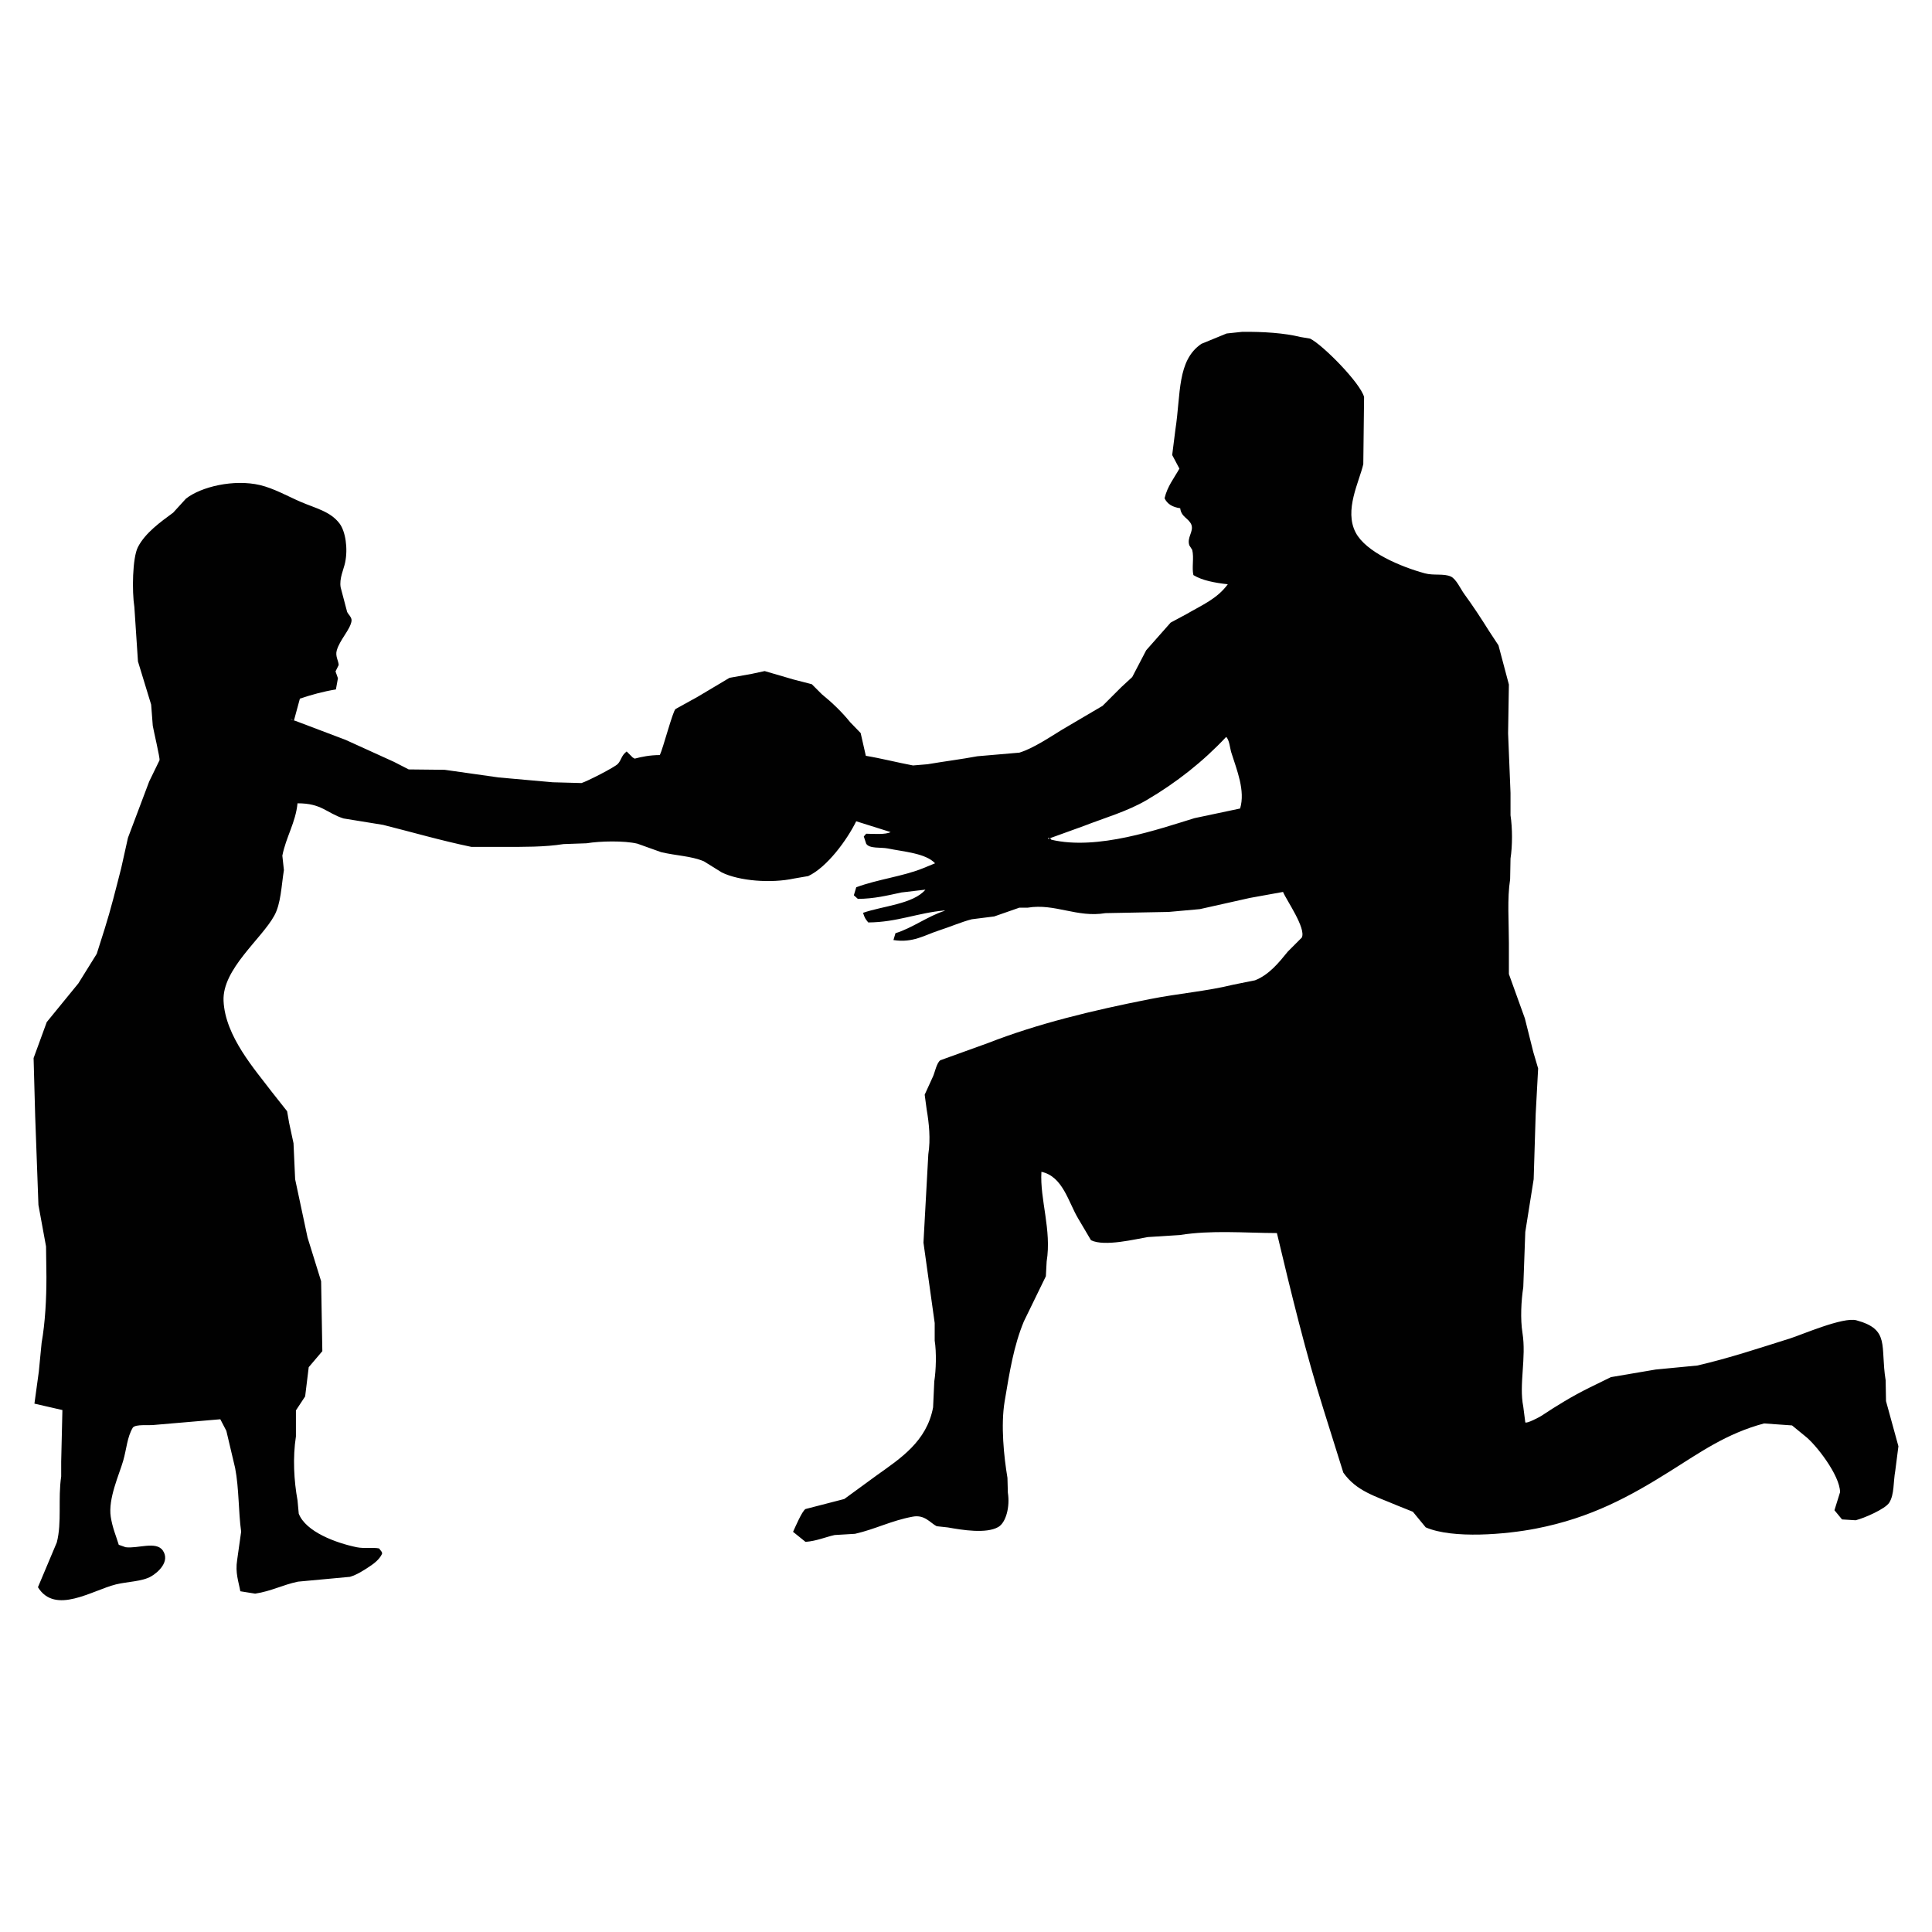 <?xml version="1.0" encoding="utf-8"?>
<!-- Generator: Adobe Illustrator 16.0.0, SVG Export Plug-In . SVG Version: 6.00 Build 0)  -->
<!DOCTYPE svg PUBLIC "-//W3C//DTD SVG 1.1//EN" "http://www.w3.org/Graphics/SVG/1.1/DTD/svg11.dtd">
<svg version="1.1" id="Layer_1" xmlns="http://www.w3.org/2000/svg" xmlns:xlink="http://www.w3.org/1999/xlink" x="0px" y="0px"
	 width="100px" height="100px" viewBox="0 0 100 100" enable-background="new 0 0 100 100" xml:space="preserve">
<g>
	<path fill="#010101" d="M64.293,17.176c1.096-0.012,2.184,0.06,3.023,0.268c0.164,0.027,0.33,0.056,0.496,0.083
		c0.655,0.326,2.594,2.287,2.793,3.021c-0.013,1.16-0.027,2.32-0.041,3.478c-0.211,0.918-1.002,2.383-0.394,3.54
		c0.534,1.017,2.341,1.772,3.581,2.11c0.462,0.126,0.98-0.003,1.348,0.167c0.273,0.127,0.504,0.644,0.682,0.89
		c0.457,0.624,0.877,1.266,1.304,1.947c0.159,0.24,0.317,0.481,0.476,0.723c0.181,0.675,0.359,1.353,0.539,2.028
		c-0.012,0.842-0.026,1.684-0.041,2.525c0.041,1.03,0.084,2.057,0.125,3.085c0,0.386,0,0.775,0,1.16
		c0.104,0.667,0.101,1.594,0,2.235c-0.006,0.36-0.015,0.718-0.02,1.076c-0.157,1.008-0.064,2.197-0.064,3.292
		c0,0.537,0,1.074,0,1.613c0.275,0.765,0.553,1.532,0.828,2.298c0.146,0.58,0.291,1.16,0.436,1.74
		c0.082,0.281,0.166,0.566,0.25,0.848c-0.043,0.786-0.084,1.573-0.127,2.359c-0.032,1.124-0.066,2.249-0.104,3.374
		c-0.144,0.911-0.289,1.823-0.434,2.731c-0.035,0.951-0.069,1.904-0.104,2.856c-0.109,0.711-0.156,1.644-0.043,2.36
		c0.209,1.297-0.188,2.67,0.043,3.826c0.033,0.27,0.067,0.541,0.104,0.811c0.066,0.088,0.769-0.292,0.828-0.332
		c0.813-0.538,1.582-1.012,2.505-1.469c0.366-0.18,0.729-0.36,1.098-0.538c0.772-0.132,1.546-0.263,2.318-0.394
		c0.717-0.07,1.436-0.139,2.153-0.207c1.65-0.379,3.265-0.92,4.82-1.408c0.596-0.188,2.729-1.119,3.417-0.933
		c1.753,0.478,1.226,1.308,1.513,3.104c0.006,0.357,0.013,0.719,0.019,1.078c0.215,0.779,0.428,1.558,0.642,2.338
		c-0.056,0.423-0.109,0.841-0.162,1.264c-0.109,0.598-0.043,1.225-0.313,1.656c-0.203,0.324-1.295,0.802-1.738,0.91
		c-0.235-0.016-0.47-0.028-0.705-0.043c-0.131-0.156-0.26-0.316-0.393-0.476c0.097-0.312,0.192-0.622,0.291-0.934
		c-0.007-0.878-1.257-2.476-1.802-2.896c-0.229-0.186-0.457-0.37-0.684-0.56c-0.482-0.034-0.967-0.068-1.449-0.102
		c-1.953,0.521-3.338,1.518-4.845,2.461c-2.082,1.308-4.104,2.426-6.956,2.98c-1.525,0.299-4.309,0.548-5.711-0.063
		c-0.221-0.269-0.439-0.537-0.664-0.807c-0.273-0.109-0.553-0.22-0.826-0.331c-1.138-0.485-2.099-0.737-2.775-1.696
		c-0.336-1.078-0.676-2.152-1.012-3.23c-0.927-2.932-1.682-6.047-2.425-9.168c-1.735-0.008-3.382-0.161-5.028,0.102
		c-0.553,0.035-1.104,0.067-1.655,0.105c-0.624,0.101-2.237,0.51-2.94,0.163c-0.22-0.37-0.439-0.743-0.66-1.117
		c-0.512-0.851-0.793-2.187-1.906-2.423c-0.086,1.43,0.537,3.003,0.271,4.64c-0.014,0.254-0.026,0.511-0.041,0.765
		c-0.379,0.778-0.759,1.559-1.14,2.34c-0.524,1.267-0.732,2.582-0.994,4.139c-0.205,1.236-0.037,2.871,0.146,3.955
		c0.006,0.256,0.013,0.511,0.021,0.768c0.118,0.729-0.097,1.549-0.498,1.779c-0.626,0.355-1.854,0.155-2.607,0.02
		c-0.193-0.02-0.386-0.041-0.58-0.063c-0.332-0.168-0.614-0.613-1.242-0.494c-1.112,0.206-1.917,0.643-2.981,0.887
		c-0.352,0.021-0.703,0.043-1.056,0.063c-0.475,0.104-0.941,0.313-1.509,0.354c-0.216-0.172-0.429-0.346-0.645-0.52
		c0.109-0.232,0.462-1.072,0.645-1.18c0.669-0.172,1.338-0.344,2.008-0.519c0.557-0.405,1.116-0.813,1.674-1.222
		c1.231-0.878,2.591-1.754,2.921-3.52c0.021-0.449,0.04-0.896,0.062-1.347c0.092-0.579,0.118-1.499,0.021-2.11
		c0-0.302,0-0.606,0-0.91c-0.193-1.385-0.388-2.773-0.581-4.16c0.083-1.525,0.166-3.051,0.251-4.574
		c0.125-0.791,0.035-1.617-0.085-2.318c-0.034-0.255-0.069-0.51-0.103-0.766c0.145-0.314,0.29-0.637,0.435-0.953
		c0.102-0.236,0.18-0.678,0.372-0.828c0.82-0.297,1.643-0.592,2.463-0.889c2.567-1.003,5.397-1.688,8.386-2.277
		c1.463-0.291,2.957-0.41,4.305-0.744c0.379-0.08,0.759-0.15,1.138-0.229c0.729-0.286,1.241-0.924,1.699-1.489
		c0.239-0.245,0.481-0.485,0.723-0.724c0.229-0.485-0.803-1.943-0.973-2.361c-0.572,0.103-1.146,0.207-1.718,0.311
		c-0.862,0.193-1.727,0.386-2.588,0.579c-0.539,0.049-1.076,0.096-1.613,0.145c-1.092,0.022-2.182,0.041-3.272,0.062
		C55.75,47.512,54.6,46.748,53.2,46.98c-0.146,0-0.289,0-0.435,0c-0.436,0.151-0.867,0.302-1.305,0.455
		c-0.386,0.048-0.771,0.096-1.159,0.146c-0.547,0.14-1.104,0.388-1.697,0.578c-0.748,0.242-1.355,0.659-2.359,0.498
		c0.035-0.118,0.069-0.233,0.104-0.354c0.869-0.266,1.65-0.869,2.546-1.16c0-0.005,0-0.012,0-0.018
		c-1.396,0.121-2.453,0.61-3.954,0.621c-0.14-0.172-0.189-0.235-0.269-0.498c0.993-0.35,2.609-0.454,3.228-1.2
		c-0.413,0.048-0.826,0.097-1.241,0.146c-0.727,0.155-1.402,0.327-2.256,0.332c-0.07-0.063-0.139-0.125-0.208-0.186
		c0.042-0.139,0.084-0.277,0.124-0.415c1.115-0.415,2.426-0.562,3.478-0.993c0.201-0.083,0.401-0.166,0.602-0.248
		c-0.49-0.524-1.617-0.596-2.444-0.767c-0.36-0.073-0.956,0.023-1.121-0.247c-0.04-0.125-0.082-0.25-0.124-0.374
		c0.042-0.046,0.084-0.095,0.124-0.143c0.34,0.006,1.005,0.059,1.264-0.084c-0.595-0.185-1.186-0.372-1.781-0.56
		c-0.48,0.976-1.509,2.378-2.483,2.837c-0.24,0.043-0.481,0.084-0.726,0.125c-1.205,0.261-2.848,0.127-3.744-0.311
		c-0.312-0.193-0.622-0.387-0.934-0.58c-0.669-0.279-1.421-0.285-2.215-0.474c-0.406-0.149-0.814-0.292-1.221-0.437
		c-0.678-0.163-1.94-0.137-2.63-0.021c-0.399,0.014-0.8,0.025-1.198,0.042c-0.97,0.156-2.075,0.146-3.209,0.146
		c-0.519,0-1.036,0-1.553,0c-1.556-0.322-3.076-0.764-4.574-1.14c-0.684-0.11-1.366-0.222-2.051-0.333
		c-0.897-0.289-1.119-0.786-2.38-0.784c-0.093,0.984-0.598,1.752-0.785,2.71c0.026,0.251,0.053,0.497,0.081,0.746
		c-0.132,0.826-0.154,1.739-0.498,2.359c-0.662,1.211-2.7,2.773-2.626,4.411c0.081,1.836,1.629,3.559,2.504,4.719
		c0.262,0.334,0.525,0.662,0.786,0.994c0.035,0.199,0.069,0.4,0.104,0.601c0.076,0.352,0.152,0.705,0.227,1.056
		c0.029,0.621,0.057,1.242,0.084,1.863c0.214,1.008,0.428,2.016,0.644,3.021c0.234,0.754,0.467,1.504,0.701,2.258
		c0.021,1.205,0.043,2.414,0.063,3.619c-0.235,0.279-0.47,0.555-0.705,0.83c-0.059,0.504-0.122,1.008-0.185,1.512
		c-0.16,0.24-0.318,0.482-0.477,0.724c0,0.45,0,0.896,0,1.347c-0.171,1.096-0.102,2.299,0.083,3.313
		c0.021,0.229,0.04,0.456,0.063,0.684c0.362,0.939,1.92,1.516,3.002,1.739c0.385,0.079,0.833-0.002,1.158,0.062
		c0.068,0.105,0.188,0.195,0.146,0.291c-0.134,0.282-0.409,0.492-0.664,0.659c-0.284,0.189-0.632,0.413-0.992,0.52
		c-0.898,0.084-1.796,0.168-2.69,0.249c-0.795,0.166-1.368,0.49-2.215,0.621c-0.256-0.041-0.512-0.084-0.769-0.123
		c-0.086-0.491-0.271-0.955-0.164-1.617c0.069-0.489,0.137-0.979,0.207-1.469c-0.145-1.039-0.105-2.221-0.311-3.291
		c-0.153-0.642-0.303-1.284-0.455-1.926c-0.104-0.199-0.207-0.399-0.312-0.6c-1.123,0.096-2.248,0.191-3.374,0.289
		c-0.295,0.047-1.007-0.053-1.157,0.146c-0.295,0.498-0.317,1.09-0.498,1.717c-0.2,0.699-0.788,1.957-0.642,2.898
		c0.091,0.581,0.271,0.975,0.414,1.447c0.117,0.041,0.235,0.083,0.352,0.125c0.622,0.086,1.57-0.329,1.924,0.164
		c0.404,0.578-0.26,1.152-0.6,1.346c-0.465,0.27-1.234,0.27-1.821,0.415c-1.236,0.308-3.146,1.589-4.038,0.146
		c0.325-0.774,0.651-1.547,0.976-2.318c0.27-1.042,0.053-2.242,0.227-3.415c0-0.259,0-0.512,0-0.767
		c0.021-0.891,0.043-1.782,0.063-2.67c-0.481-0.11-0.967-0.222-1.448-0.332c0.074-0.553,0.149-1.103,0.227-1.656
		c0.049-0.496,0.096-0.993,0.145-1.489c0.185-1.057,0.25-2.269,0.249-3.415c-0.007-0.525-0.015-1.049-0.02-1.574
		c-0.133-0.717-0.264-1.434-0.394-2.15C1.93,60.83,1.877,59.3,1.821,57.768c-0.026-1-0.055-2.002-0.082-3.002
		c0.225-0.621,0.454-1.24,0.681-1.863c0.546-0.67,1.092-1.338,1.638-2.006c0.317-0.513,0.633-1.021,0.951-1.53
		c0.138-0.436,0.276-0.873,0.413-1.304c0.308-0.972,0.583-2.079,0.851-3.126c0.116-0.526,0.235-1.049,0.351-1.574
		c0.365-0.973,0.73-1.945,1.1-2.918c0.177-0.368,0.357-0.733,0.535-1.099c0.026-0.107-0.301-1.492-0.351-1.78
		c-0.027-0.365-0.056-0.73-0.084-1.096c-0.227-0.747-0.454-1.491-0.683-2.236c-0.063-0.938-0.124-1.876-0.186-2.814
		c-0.126-0.798-0.104-2.548,0.186-3.106c0.384-0.741,1.167-1.295,1.823-1.779c0.221-0.24,0.44-0.483,0.661-0.724
		c0.779-0.62,2.485-1.02,3.83-0.704c0.72,0.169,1.46,0.59,2.111,0.87c0.777,0.334,1.535,0.493,2.007,1.117
		c0.31,0.406,0.445,1.295,0.29,2.028c-0.073,0.35-0.313,0.83-0.229,1.285c0.112,0.42,0.223,0.841,0.333,1.262
		c0.057,0.136,0.255,0.28,0.229,0.474c-0.066,0.447-0.618,0.981-0.768,1.534c-0.079,0.295,0.098,0.537,0.103,0.744
		c-0.054,0.111-0.11,0.219-0.164,0.331c0.04,0.117,0.081,0.235,0.125,0.353c-0.037,0.193-0.071,0.386-0.105,0.58
		c-0.676,0.111-1.246,0.271-1.864,0.476c-0.101,0.379-0.205,0.758-0.309,1.137c0.015,0,0.026,0,0.041,0
		c0.876,0.332,1.754,0.663,2.63,0.996c0.835,0.38,1.669,0.759,2.504,1.138c0.255,0.129,0.512,0.263,0.767,0.393
		c0.619,0.008,1.241,0.016,1.86,0.02c0.934,0.133,1.865,0.263,2.797,0.396c0.933,0.082,1.863,0.166,2.794,0.249
		c0.497,0.013,0.995,0.027,1.491,0.041c0.29-0.087,1.716-0.814,1.883-0.993c0.189-0.205,0.172-0.425,0.456-0.642
		c0.104,0.101,0.205,0.205,0.31,0.31c0.035,0.019,0.07,0.04,0.104,0.061c0.371-0.098,0.786-0.182,1.303-0.185
		c0.162-0.334,0.669-2.267,0.81-2.381c0.385-0.215,0.771-0.429,1.159-0.642c0.544-0.324,1.089-0.648,1.635-0.974
		c0.385-0.068,0.772-0.135,1.158-0.207c0.221-0.047,0.44-0.097,0.664-0.143c0.495,0.143,0.992,0.289,1.489,0.435
		c0.317,0.082,0.636,0.164,0.952,0.246c0.173,0.172,0.344,0.346,0.518,0.518c0.529,0.429,1.042,0.92,1.468,1.45
		c0.18,0.185,0.359,0.373,0.541,0.558c0.088,0.395,0.178,0.787,0.268,1.179c0.774,0.127,1.629,0.347,2.442,0.499
		c0.248-0.019,0.496-0.042,0.746-0.062c0.932-0.158,1.74-0.256,2.587-0.414c0.726-0.062,1.45-0.125,2.173-0.187
		c0.711-0.218,1.582-0.803,2.195-1.18c0.703-0.415,1.408-0.829,2.109-1.241c0.326-0.325,0.648-0.65,0.976-0.974
		c0.185-0.173,0.372-0.345,0.56-0.517c0.239-0.462,0.479-0.924,0.724-1.388c0.42-0.476,0.842-0.952,1.264-1.43
		c0.269-0.143,0.537-0.287,0.806-0.433c0.826-0.48,1.602-0.8,2.153-1.552c-0.666-0.074-1.321-0.194-1.78-0.475
		c-0.09-0.386,0.041-0.904-0.062-1.306c-0.048-0.077-0.099-0.152-0.146-0.229c-0.146-0.413,0.237-0.715,0.103-1.075
		c-0.147-0.346-0.524-0.389-0.578-0.85c-0.388-0.056-0.665-0.209-0.81-0.517c0.15-0.625,0.49-1.036,0.769-1.534
		c-0.124-0.233-0.25-0.469-0.374-0.704c0.057-0.44,0.111-0.883,0.167-1.325c0.285-1.838,0.079-3.568,1.345-4.43
		c0.436-0.177,0.871-0.358,1.305-0.535C63.756,17.23,64.025,17.201,64.293,17.176z M15.027,37.211
		c0.041,0.022,0.083,0.043,0.125,0.063C15.113,37.23,15.092,37.23,15.027,37.211z M63.466,38.144
		c-1.196,1.274-2.562,2.356-4.12,3.271c-1.002,0.586-2.146,0.908-3.27,1.345c-0.574,0.208-1.146,0.413-1.721,0.622
		c0.021,0.026,0.043,0.054,0.063,0.082c2.397,0.564,5.545-0.546,7.411-1.117c0.786-0.166,1.572-0.331,2.359-0.499
		c0.275-0.924-0.164-1.972-0.455-2.896C63.66,38.719,63.633,38.29,63.466,38.144z M54.254,43.36c0,0.021,0,0.042,0,0.061
		c0.025-0.004,0.055-0.013,0.082-0.019C54.309,43.389,54.279,43.374,54.254,43.36z"/>
</g>
</svg>
